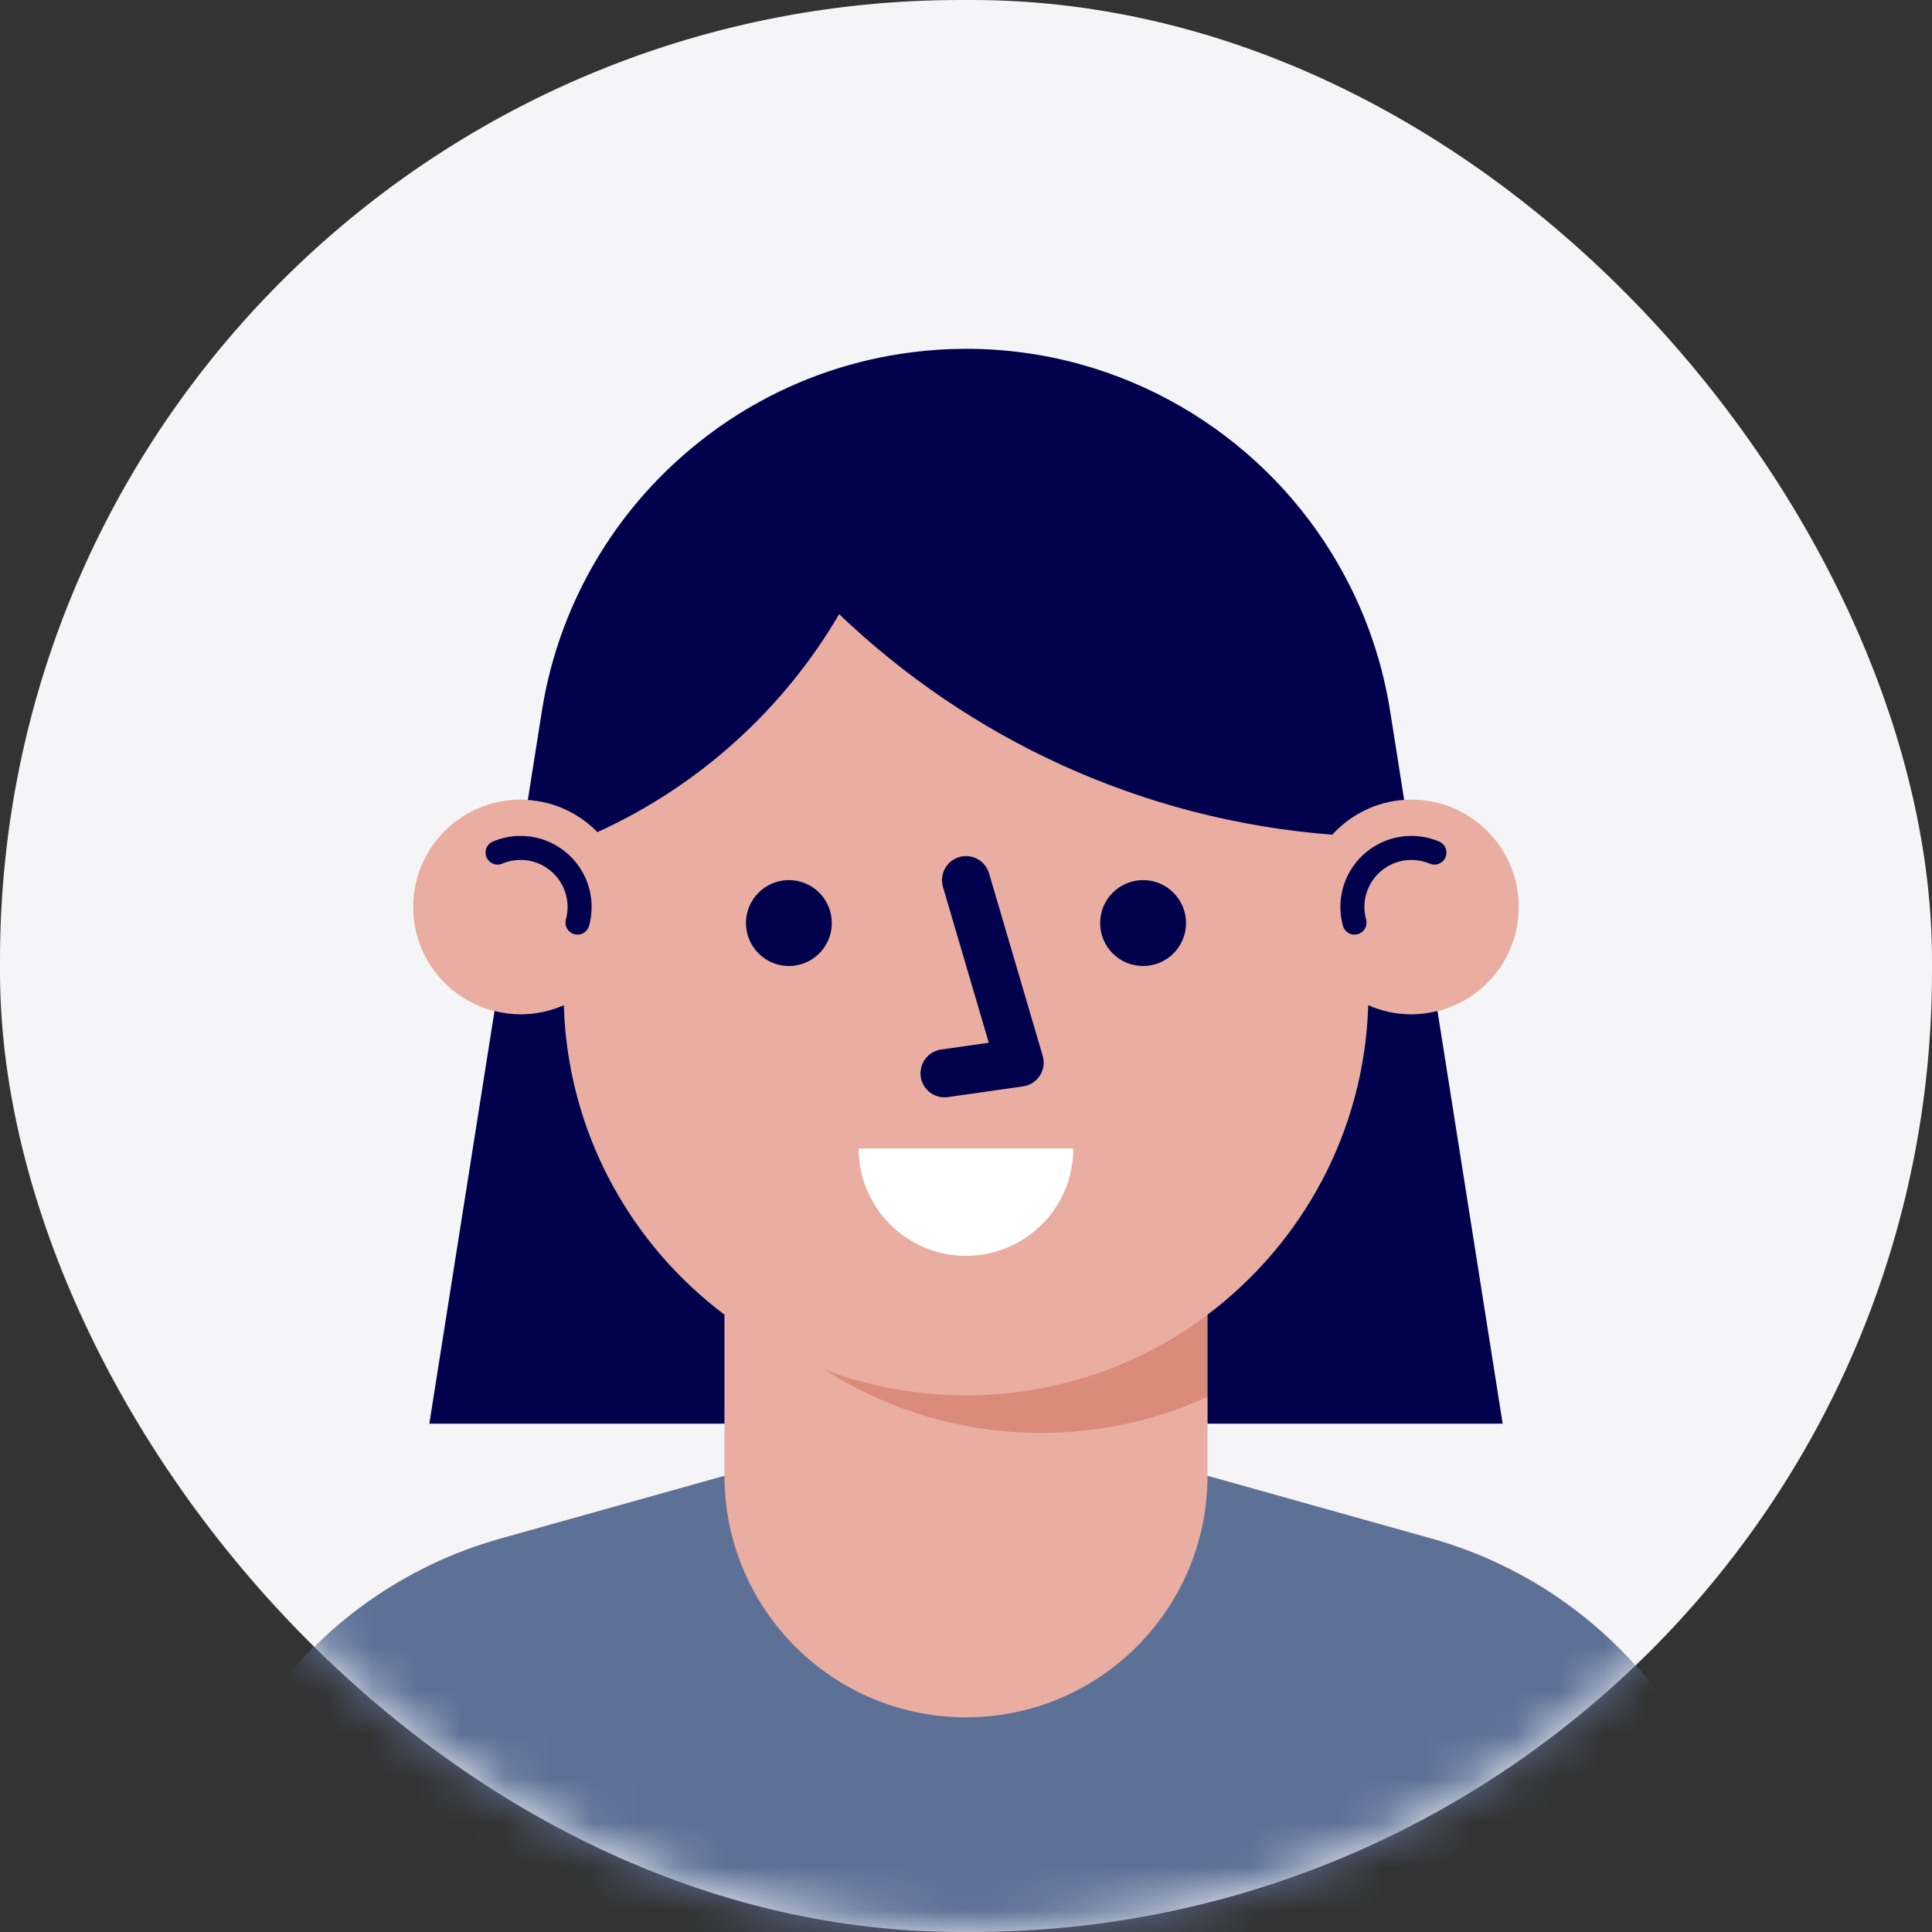 <svg width="44" height="44" viewBox="0 0 44 44" fill="none" xmlns="http://www.w3.org/2000/svg">
<rect x="0" y="0" width="44" height="44" fill="#333333" stroke="none"/>
<rect width="44" height="44" rx="21.875" fill="#F5F5F8"/>
<mask id="mask0_291_525" style="mask-type:luminance" maskUnits="userSpaceOnUse" x="0" y="0" width="44" height="44">
<rect width="44" height="44" rx="21.875" fill="white"/>
</mask>
<g mask="url(#mask0_291_525)">
<path fill-rule="evenodd" clip-rule="evenodd" d="M38.007 38.895C36.71 37.019 34.797 35.656 32.601 35.04L27.5 33.611V29.945C29.656 28.325 31.073 25.776 31.16 22.892C31.461 23.025 31.794 23.1 32.145 23.1C33.494 23.1 34.589 22.006 34.589 20.656C34.589 19.306 33.494 18.211 32.145 18.211C31.797 18.211 31.466 18.285 31.167 18.416V17.722C31.167 12.66 27.063 8.556 22 8.556H22C16.937 8.556 12.833 12.66 12.833 17.722V18.416C12.534 18.285 12.203 18.211 11.856 18.211C10.505 18.211 9.411 19.306 9.411 20.656C9.411 22.006 10.505 23.1 11.856 23.1C12.206 23.1 12.539 23.025 12.84 22.892C12.927 25.776 14.344 28.325 16.5 29.945V33.611L11.399 35.04C9.202 35.656 7.29 37.019 5.993 38.895L2.444 44.029V47.667H41.556V44.029L38.007 38.895Z" fill="#E9ADA1"/>
<path fill-rule="evenodd" clip-rule="evenodd" d="M22 31.778C20.87 31.778 19.788 31.572 18.788 31.198C20.21 32.106 21.898 32.633 23.711 32.633C25.063 32.633 26.345 32.338 27.5 31.813V29.945C25.968 31.095 24.064 31.778 22 31.778Z" fill="#DB8B79"/>
<path d="M13.152 21.012C13.184 20.899 13.2 20.779 13.2 20.656C13.2 19.913 12.598 19.311 11.856 19.311C11.67 19.311 11.493 19.349 11.332 19.417" stroke="#00004D" stroke-width="0.547" stroke-linecap="round" stroke-linejoin="round"/>
<path d="M30.848 21.012C30.817 20.899 30.8 20.779 30.8 20.656C30.8 19.913 31.402 19.311 32.145 19.311C32.33 19.311 32.507 19.349 32.668 19.417" stroke="#00004D" stroke-width="0.547" stroke-linecap="round" stroke-linejoin="round"/>
<path fill-rule="evenodd" clip-rule="evenodd" d="M24.444 26.157C24.444 27.507 23.35 28.601 22 28.601C20.65 28.601 19.555 27.507 19.555 26.157H24.444Z" fill="white"/>
<path fill-rule="evenodd" clip-rule="evenodd" d="M27.011 21.022C27.011 21.562 26.573 22 26.033 22C25.493 22 25.055 21.562 25.055 21.022C25.055 20.482 25.493 20.044 26.033 20.044C26.573 20.044 27.011 20.482 27.011 21.022" fill="#00004D"/>
<path fill-rule="evenodd" clip-rule="evenodd" d="M18.944 21.022C18.944 21.562 18.507 22 17.967 22C17.427 22 16.989 21.562 16.989 21.022C16.989 20.482 17.427 20.044 17.967 20.044C18.507 20.044 18.944 20.482 18.944 21.022" fill="#00004D"/>
<path d="M22 20.044L23.222 24.2L21.511 24.444" stroke="#00004D" stroke-width="1.094" stroke-linecap="round" stroke-linejoin="round"/>
<path fill-rule="evenodd" clip-rule="evenodd" d="M19.111 13.987C17.839 16.16 15.913 17.902 13.606 18.951C13.198 18.532 12.641 18.261 12.021 18.22L12.342 16.187V16.187C12.547 14.891 13.006 13.681 13.667 12.607C14.277 11.615 15.06 10.742 15.973 10.027C16.329 9.747 16.706 9.491 17.099 9.262C18.206 8.62 19.449 8.188 20.775 8.022C21.177 7.971 21.585 7.944 22 7.944C23.786 7.944 25.459 8.426 26.901 9.262C28.303 10.076 29.485 11.227 30.333 12.607C30.994 13.681 31.453 14.891 31.658 16.187L31.979 18.217C31.33 18.261 30.753 18.558 30.341 19.01C25.997 18.673 22.078 16.824 19.111 13.987ZM16.5 29.941C14.346 28.321 12.927 25.774 12.841 22.892C12.539 23.025 12.206 23.1 11.856 23.1C11.65 23.1 11.453 23.072 11.262 23.024L9.778 32.423H16.5V29.941ZM32.145 23.1C31.794 23.1 31.461 23.025 31.16 22.892C31.073 25.774 29.654 28.321 27.5 29.941V32.423H34.222L32.738 23.024C32.547 23.072 32.35 23.1 32.145 23.1Z" fill="#00004D"/>
<path fill-rule="evenodd" clip-rule="evenodd" d="M41.556 44.029L38.007 38.895C36.71 37.019 34.797 35.655 32.601 35.04L27.5 33.611C27.5 36.649 25.038 39.111 22 39.111V39.111C18.962 39.111 16.5 36.649 16.5 33.611L11.399 35.04C9.202 35.655 7.29 37.019 5.993 38.895L2.444 44.029V47.667H41.556V44.029Z" fill="#5D7197"/>
</g>
</svg>
